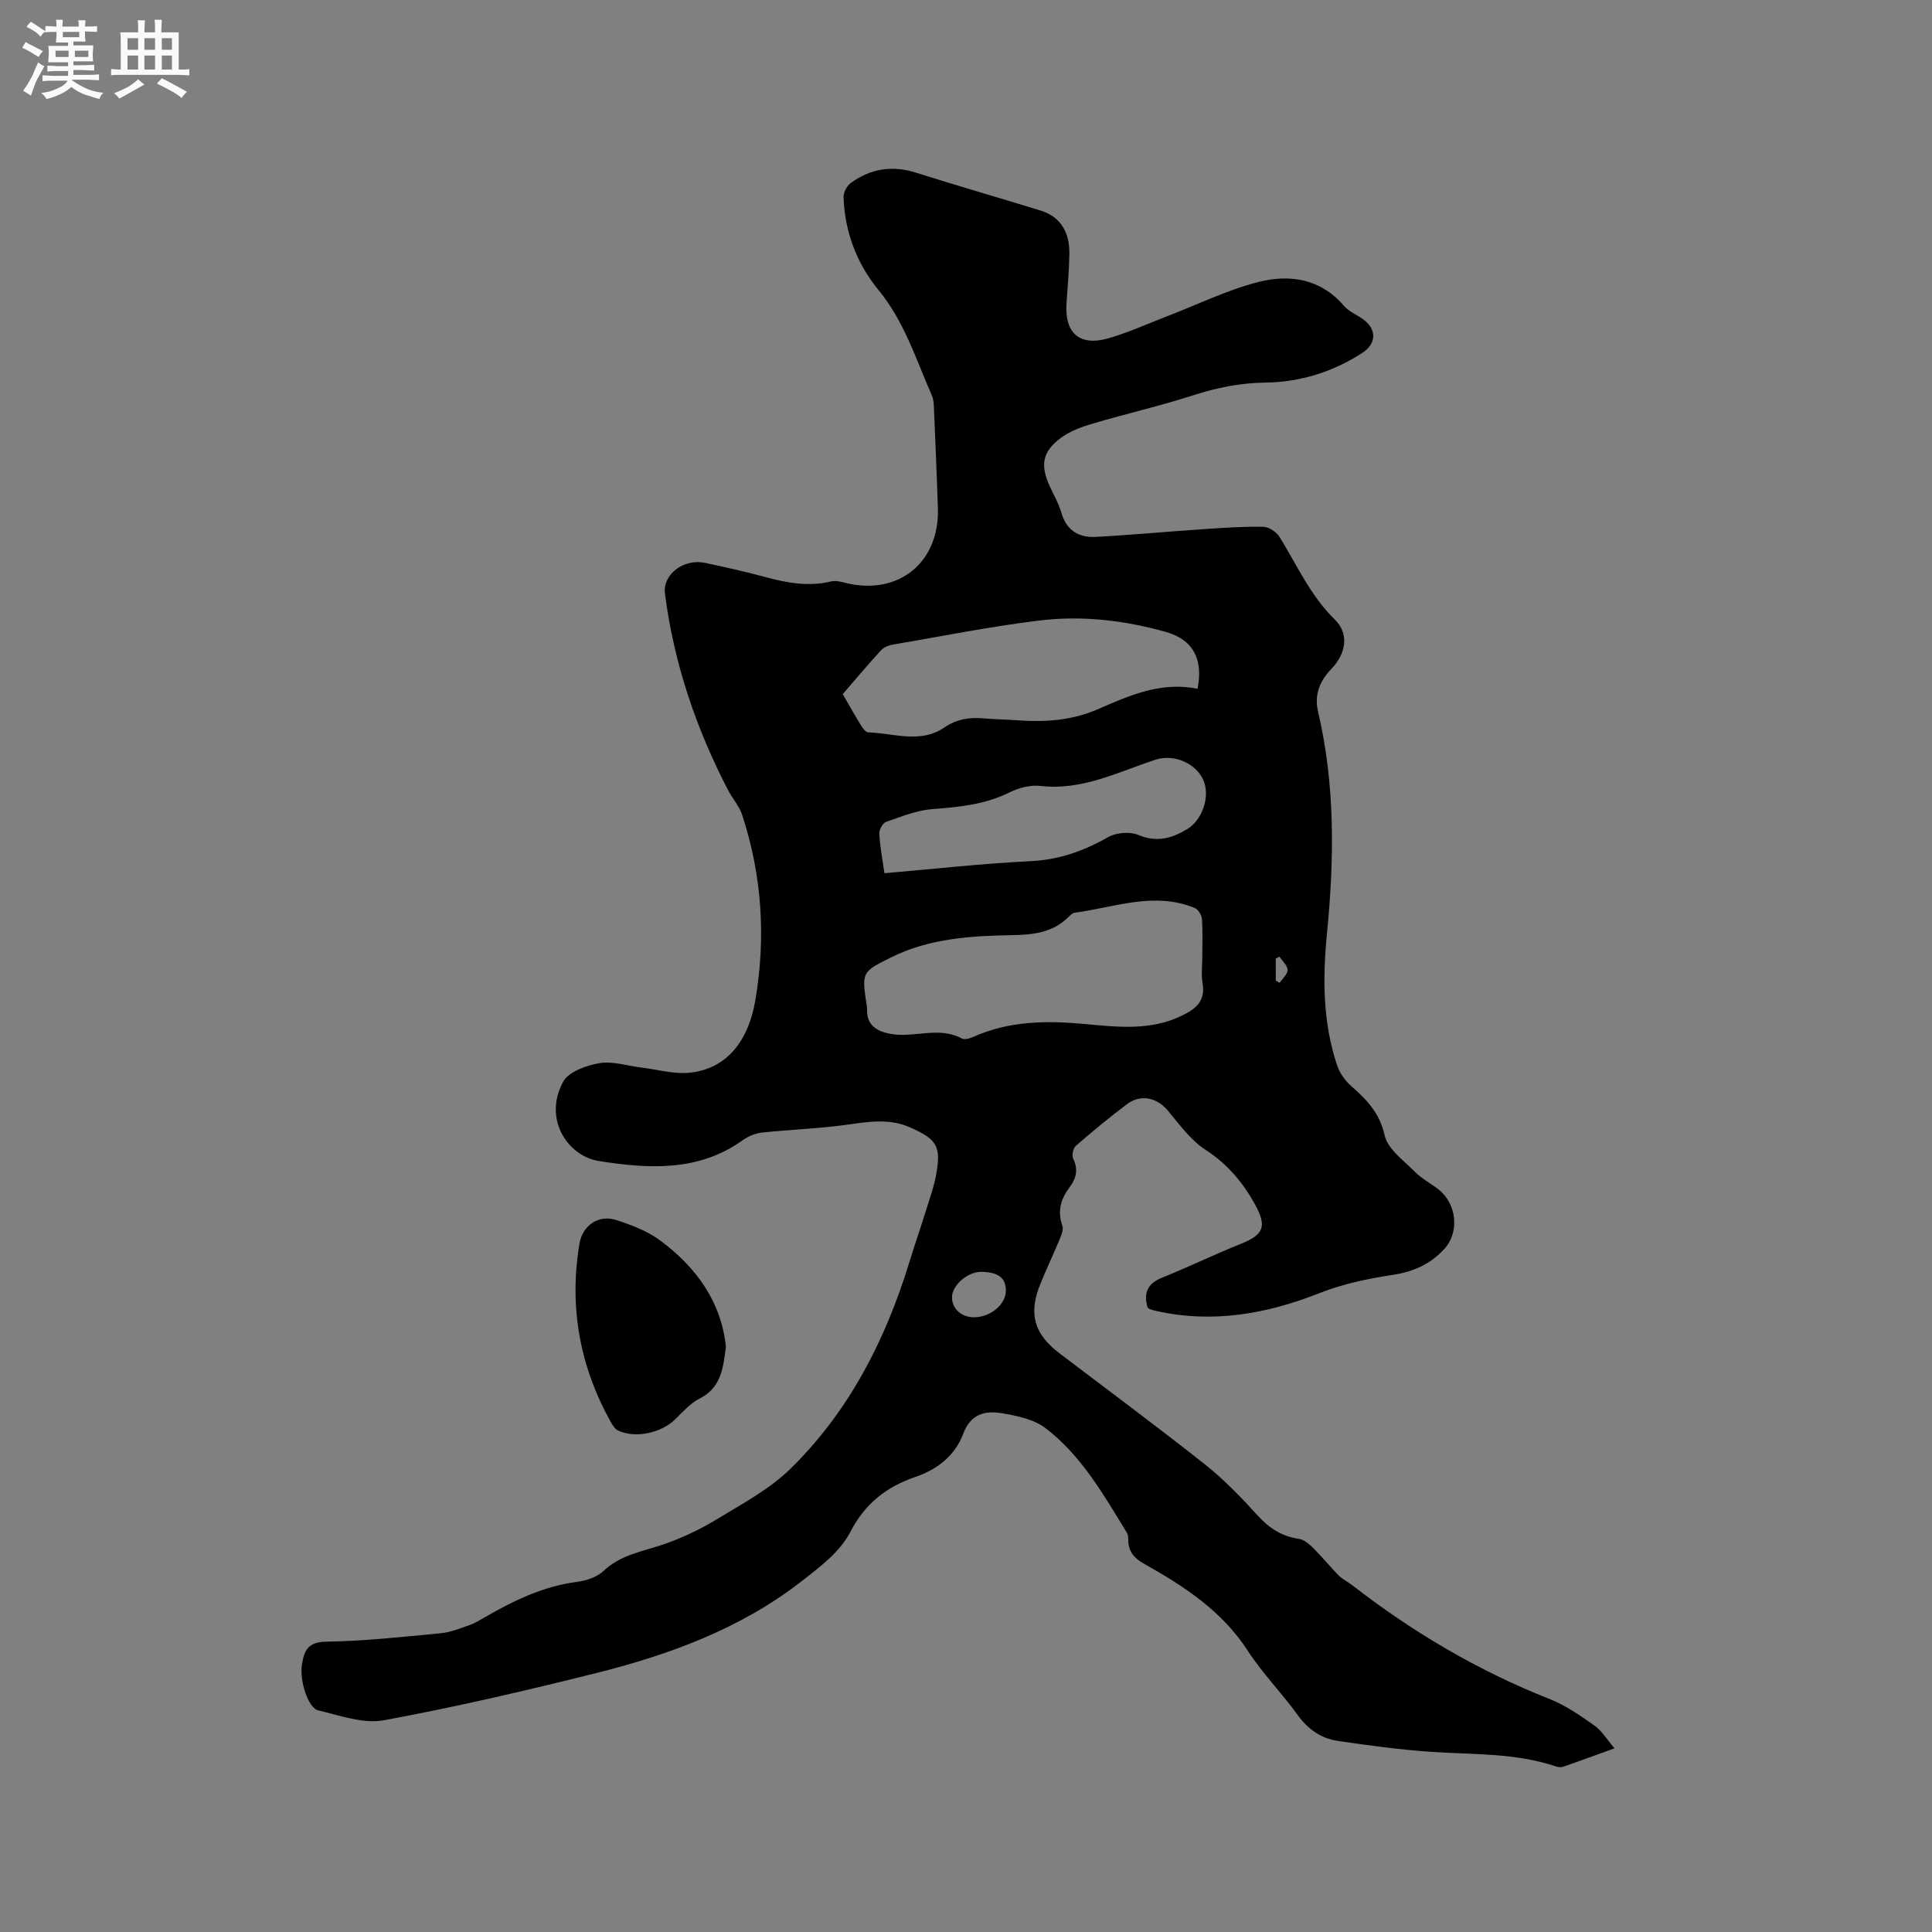 <svg enable-background="new 0 0 400 400" viewBox="0 0 400 400" xmlns="http://www.w3.org/2000/svg"><rect x="0" y="0" width="400" height="400" fill="#808080" stroke="none"/><path d="m6.8 9.5c.6.3 1.3.7 2.1 1.1-.4.4-.7.8-.9 1.2-.7-.4-1.3-.8-1.8-1.1s-1.1-.6-1.6-.8c.2-.4.5-.8.7-1.2.4.2.8.5 1.5.8zm.9 6.9c-.3.6-.5 1.1-.7 1.7s-.4 1.1-.6 1.7c-.6-.4-1.1-.7-1.6-1 .7-1 1.2-1.8 1.5-2.4.3-.5.6-1.1.8-1.7.3-.6.5-1.2.8-1.8.3.3.8.6 1.3.8-.7 1.3-1.2 2.2-1.5 2.7zm.1-11c.4.3 1 .7 1.7 1.1-.5.2-.8.6-1.1 1.1-.5-.6-1-1-1.4-1.2s-.9-.6-1.5-.8c.2-.4.5-.7.9-1.1.5.3.9.6 1.4.9zm10.5 13.1c1 .4 2 .6 3.1.7-.4.4-.7.8-.8 1.3-.9-.2-1.9-.6-3-.9-1-.4-2-.9-2.8-1.6-.5.4-1.1.9-1.9 1.3s-1.9.9-3.3 1.2c-.1-.3-.5-.8-1.1-1.3 1 0 2.1-.3 3.2-.8 1.2-.5 1.9-1 2.3-1.7h-3.2c-.4 0-1 0-2 .1v-1.2c1 0 1.7.1 2 .1h3.3v-1h-2.3c-.2 0-.9 0-2 .1v-1.2c1.2 0 1.9.1 2 .1h2.3v-.8h-4.1c0-.7.1-1.2.1-1.6 0-.5 0-1.1-.1-1.8h4.1v-.7h-2.5c0-.6.1-1.1.1-1.6v-.6h-.5c-.4 0-1 0-1.8.1v-1.3c1.2 0 1.9.1 2.1.1h.2c0-.3 0-.8-.1-1.4h1.4c0 .6-.1 1-.1 1.4h3.4c0-.4 0-.8-.1-1.3h1.5c0 .4-.1.9-.1 1.3.7 0 1.5 0 2.5-.1v1.2c-1 0-1.8-.1-2.5-.1v.6c0 .3 0 .8.1 1.5h-2.5v.8h4.1c0 .7-.1 1.3-.1 1.8s0 1 .1 1.5h-4.1v.8h1.4c.8 0 1.8 0 2.9-.1v1.2c-1 0-1.9-.1-2.8-.1h-1.5v1h3.2c.3 0 1 0 2.1-.1v1.2c-1.1 0-1.8-.1-2.1-.1h-3.4l-.1.1c1.4 1 2.4 1.5 3.4 1.9zm-4.1-6.7v-1.3h-2.7v1.3zm2.2-4.1v-1.1h-3.4v1.1zm1.9 4.1v-1.3h-2.8v1.3z" fill="#fafafb"/><path d="m37 6.7v2.3 5.4c1 0 1.8 0 2.2-.1v1.3c-.6 0-1.5-.1-2.5-.1h-11.9c-.7 0-1.3 0-1.8.1v-1.3c.5 0 1.1.1 2 .1v-5.2c0-1 0-1.8-.1-2.5h3.7c0-1.3 0-2.1-.1-2.5h1.5c0 .4-.1 1.3-.1 2.5h2.2c0-1.2 0-2.1-.1-2.6h1.5c0 .4-.1 1.3-.1 2.6zm-12.3 13.7c-.3-.4-.7-.8-1.1-1.1 1.1-.4 2.1-.9 2.9-1.3.8-.5 1.5-1 2.1-1.6.4.4.9.8 1.3 1.1-2.5 1.4-4.2 2.4-5.2 2.9zm3.9-10.1v-2.4h-2.2v2.4zm0 4.1v-2.9h-2.2v2.9zm3.5-4.1v-2.4h-2.2v2.4zm0 4.1v-2.9h-2.2v2.9zm.4 2.9 1-1.1c.6.3 1.4.7 2.5 1.3s2 1.1 2.7 1.5c-.4.4-.8.8-1.1 1.3-.8-.8-2.5-1.7-5.1-3zm3.1-7v-2.4h-2.1v2.4zm0 4.1v-2.9h-2.1v2.9z" fill="#fafafb"/><g fill="#000001"><path d="m237.61 270.74c-.9-3.01-.06-4.99 3-6.22 5.48-2.2 10.8-4.8 16.28-6.99 4.73-1.89 5.46-3.59 2.97-8.12-2.53-4.61-5.73-8.41-10.28-11.36-3.07-1.99-5.39-5.24-7.8-8.12-2.24-2.68-5.57-3.48-8.45-1.32-3.65 2.73-7.16 5.65-10.6 8.63-.56.48-.86 1.96-.54 2.63 1.06 2.21.68 4.04-.71 5.89-1.81 2.4-2.62 4.97-1.53 8.02.27.75-.17 1.86-.52 2.7-1.29 3.13-2.75 6.19-4.03 9.33-2.51 6.14-1.32 10.37 3.93 14.36 10.04 7.63 20.19 15.14 30.08 22.97 3.96 3.14 7.53 6.83 10.93 10.58 2.4 2.65 5.01 4.35 8.56 4.88 1.07.16 2.15 1.07 2.98 1.89 1.83 1.82 3.46 3.84 5.27 5.68.81.81 1.91 1.33 2.83 2.04 12.54 9.73 26.06 17.71 40.86 23.56 3.3 1.3 6.33 3.42 9.26 5.48 1.53 1.08 2.57 2.86 4.17 4.72-3.99 1.44-7.24 2.64-10.51 3.78-.45.16-1.05.16-1.51.01-8.38-2.86-17.13-2.47-25.78-3.05-6.53-.44-13.05-1.32-19.53-2.28-3.45-.51-6.14-2.41-8.28-5.37-3.28-4.55-7.29-8.61-10.33-13.3-5.34-8.24-13.15-13.33-21.4-17.96-2.04-1.14-3.31-2.5-3.33-4.88-.01-.52-.02-1.13-.27-1.55-4.82-7.86-9.41-16-16.87-21.69-2.44-1.86-5.98-2.58-9.13-3.1-3.43-.56-6.38.16-7.93 4.32-1.65 4.39-5.23 7.29-9.84 8.87-5.98 2.04-10.46 5.47-13.56 11.49-2.11 4.08-6.37 7.27-10.17 10.22-12.54 9.72-27.17 15.1-42.35 18.9-14.57 3.64-29.23 7.07-44 9.78-4.28.79-9.12-.99-13.6-2.05-2.15-.51-3.86-6.24-3.38-9.36.45-2.9 1.13-4.8 5.01-4.86 7.93-.12 15.86-.99 23.77-1.75 2.04-.19 4.04-1.03 6.01-1.71 1.09-.38 2.09-1.02 3.1-1.6 5.98-3.45 12.12-6.43 19.12-7.33 1.91-.25 4.12-.99 5.47-2.27 3.52-3.34 8-3.99 12.28-5.45 3.84-1.31 7.61-3.08 11.08-5.19 5.32-3.23 11-6.26 15.38-10.56 12.11-11.89 19.64-26.66 24.58-42.8 1.08-3.54 2.3-7.03 3.4-10.56.75-2.42 1.62-4.82 2.09-7.3 1.12-6.04.23-7.47-5.33-9.94-4.32-1.92-8.63-1.2-13.1-.57-5.84.82-11.76 1-17.63 1.63-1.37.15-2.84.78-3.98 1.59-9.19 6.58-19.55 5.9-29.76 4.3-6.32-.99-11.63-8.55-7.4-16.41 1.12-2.08 4.8-3.39 7.5-3.85 2.78-.47 5.8.56 8.72.91 3.33.4 6.73 1.4 9.99 1.06 7.26-.75 12.07-6.03 13.6-15.08 2.18-12.93 1.37-25.77-2.74-38.28-.61-1.86-2.04-3.44-2.96-5.21-6.63-12.8-11.19-26.28-13.03-40.62-.51-3.98 3.89-7.31 8.33-6.36 4.14.89 8.28 1.8 12.37 2.91 4.54 1.24 9.04 2.06 13.74.92.95-.23 2.09.1 3.1.35 10.85 2.6 19.33-4.29 18.97-15.48-.23-7.09-.54-14.18-.84-21.27-.03-.73-.14-1.5-.43-2.15-3.27-7.43-5.67-15.24-10.98-21.71-4.53-5.52-7.04-12.07-7.28-19.3-.03-.97.68-2.32 1.48-2.91 4.08-2.98 8.55-3.72 13.48-2.16 8.56 2.71 17.19 5.19 25.77 7.83 4.39 1.35 6.08 4.7 6.02 9-.04 3.38-.36 6.76-.59 10.13-.44 6.27 2.68 9.07 8.71 7.33 4.15-1.2 8.12-3.01 12.16-4.57 6.31-2.42 12.46-5.46 18.96-7.1 6.42-1.62 12.81-.65 17.62 4.97.99 1.16 2.58 1.8 3.87 2.71 2.94 2.07 2.91 5.08-.06 7.01-6.11 3.96-12.87 6.07-20.1 6.16-5.16.07-10 1.04-14.89 2.62-6.83 2.2-13.85 3.81-20.74 5.84-2.29.68-4.69 1.52-6.58 2.9-3.95 2.89-4.44 5.66-2.45 10.05.83 1.83 1.88 3.6 2.43 5.52 1.05 3.67 3.6 5.2 7.08 5.02 7.48-.4 14.94-1.11 22.41-1.61 4.12-.28 8.25-.57 12.36-.48 1.15.02 2.71 1.09 3.35 2.13 3.6 5.83 6.36 12.13 11.42 17.07 2.98 2.91 2.38 6.99-.67 10.17-2.43 2.53-3.64 5.36-2.79 8.95 3.55 15.15 3.35 30.45 1.84 45.82-.91 9.24-.9 18.45 2.1 27.37.53 1.58 1.64 3.16 2.91 4.27 3.21 2.82 5.89 5.55 6.92 10.19.63 2.86 3.95 5.22 6.28 7.58 1.4 1.41 3.25 2.36 4.84 3.6 3.8 2.96 4.47 8.87 1.2 12.41-2.79 3.03-6.29 4.66-10.53 5.3-5.17.78-10.42 1.88-15.26 3.79-11.02 4.35-22.15 6.32-33.86 3.69-.41-.09-.82-.21-1.22-.35-.21-.07-.37-.22-.51-.32zm11.31-72.54c0-2.65.12-5.31-.07-7.95-.06-.8-.78-1.97-1.49-2.26-8.41-3.46-16.6-.12-24.87.98-.46.06-.91.54-1.29.9-3.26 3.21-7.21 3.67-11.63 3.74-8.57.15-17.17.67-25.09 4.61-6.07 3.02-6.07 3.02-5.06 9.82.05.31.11.63.1.95-.11 3.19 1.91 4.47 4.62 5.02 1.03.21 2.11.27 3.16.24 3.97-.11 7.98-1.31 11.85.76.58.31 1.68-.03 2.41-.36 7.41-3.29 15.08-3.38 23.03-2.64 6.68.62 13.56 1.43 20.02-1.69 2.85-1.37 5.03-3 4.37-6.73-.31-1.74-.06-3.58-.06-5.39zm-.98-55.59c1.23-6.12-.94-10.19-6.54-11.77-8.52-2.4-17.33-3.44-26.1-2.38-10.18 1.23-20.27 3.26-30.38 4.99-.88.15-1.91.53-2.49 1.16-2.71 2.95-5.3 6.03-7.95 9.1 1.32 2.29 2.5 4.41 3.78 6.47.36.59.98 1.43 1.51 1.45 5.29.16 10.78 2.4 15.78-1.03 2.52-1.73 5.19-2.12 8.1-1.87 2.32.2 4.65.23 6.97.4 5.75.41 11.28.06 16.74-2.32 6.47-2.83 13.04-5.75 20.58-4.2zm-64.83 38.18c10.39-.89 20.28-2.01 30.2-2.49 5.92-.29 11.05-2.09 16.11-4.98 1.67-.95 4.49-1.19 6.24-.46 3.84 1.62 6.95.72 10.17-1.22 3.2-1.94 4.81-6.94 3.25-10.27-1.62-3.45-6.15-5.28-9.78-4.1-7.78 2.53-15.22 6.45-23.87 5.45-2.06-.24-4.47.37-6.36 1.31-5.08 2.53-10.44 3.07-15.98 3.48-3.26.24-6.47 1.56-9.61 2.64-.7.24-1.47 1.6-1.43 2.39.13 2.65.63 5.25 1.06 8.25zm18.56 91.94c3.41-.01 6.58-2.67 6.58-5.51 0-2.64-1.52-3.82-5.03-3.9-2.85-.06-6.13 2.77-6.12 5.29.01 2.37 1.96 4.13 4.57 4.12zm62.47-69.71c.27.15.54.31.8.46.59-.89 1.66-1.79 1.64-2.66-.02-.93-1.08-1.84-1.68-2.76-.26.14-.51.28-.77.42.01 1.51.01 3.03.01 4.54z"/><path d="m150.29 278.81c-.55 4.56-1.05 8.55-5.5 10.78-1.92.97-3.45 2.77-5.05 4.31-2.94 2.83-8.25 3.95-11.79 2.27-.59-.28-1.06-.99-1.4-1.6-6.52-11.59-8.77-23.95-6.58-37.08.63-3.77 3.94-6.08 7.59-4.9 3.18 1.02 6.48 2.28 9.13 4.24 7.48 5.56 12.65 12.72 13.6 21.98z"/></g></svg>